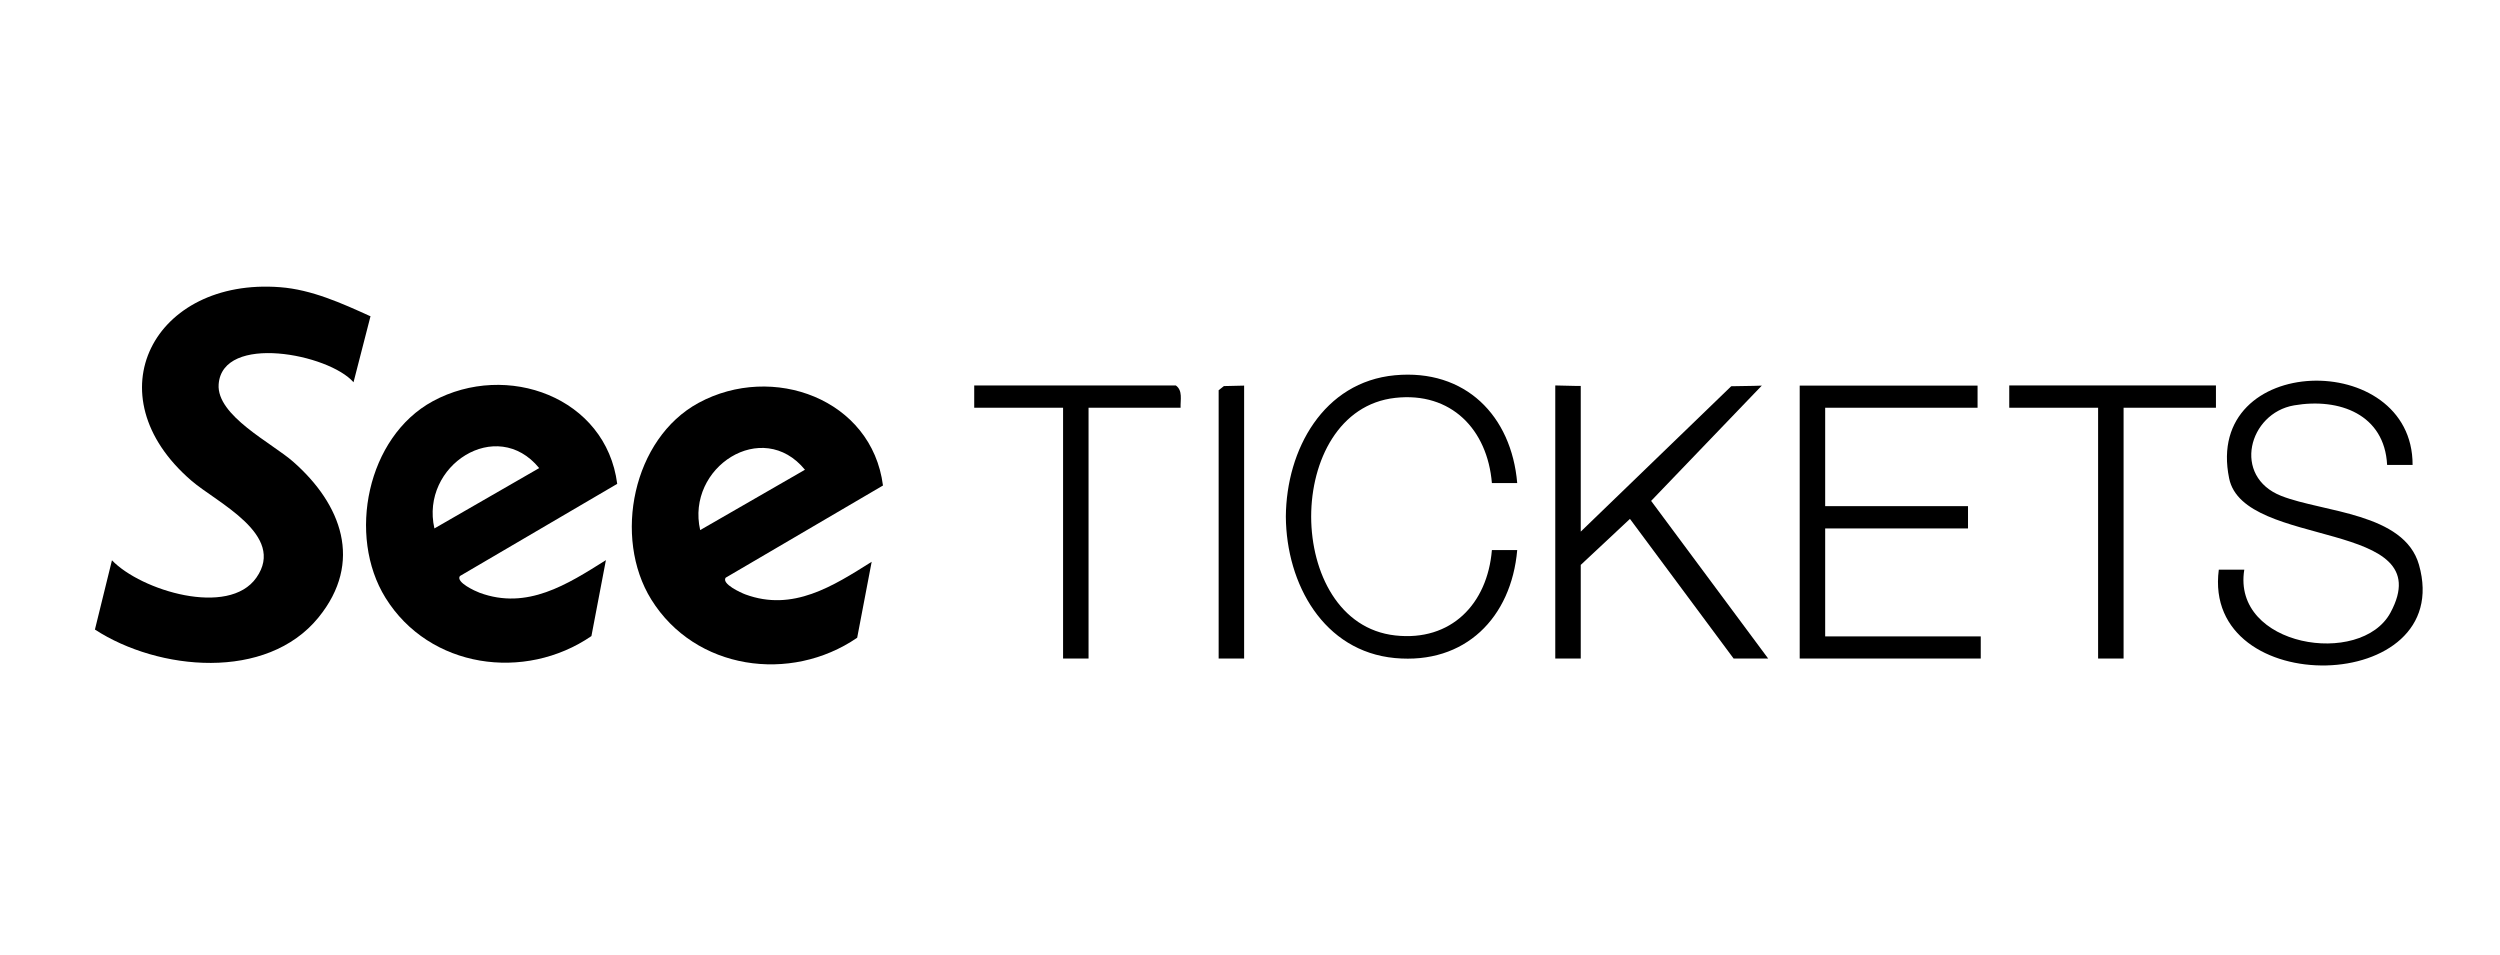 <svg width="157" height="60"
            viewBox="0 0 157 60" fill="none" xmlns="http://www.w3.org/2000/svg">
            <path
                d="M23.271 19.846L22.201 24.006C20.661 22.226 13.961 20.926 13.731 24.136C13.591 26.106 17.071 27.816 18.411 28.996C21.441 31.656 22.831 35.296 20.001 38.776C16.741 42.786 9.941 42.126 5.961 39.536L7.031 35.186C8.851 37.086 14.361 38.766 16.101 36.276C17.991 33.586 13.601 31.556 12.021 30.186C5.751 24.786 9.681 17.426 17.591 18.036C19.571 18.186 21.471 19.046 23.251 19.856L23.271 19.846Z"
                fill="black"></path>
            <path
                d="M28.881 36.176C28.611 36.566 29.851 37.126 30.121 37.226C33.101 38.326 35.621 36.706 38.051 35.176L37.141 39.946C32.951 42.816 26.961 41.976 24.211 37.546C21.791 33.646 23.051 27.436 27.181 25.196C31.831 22.676 38.061 24.946 38.761 30.386L28.881 36.176ZM33.861 29.396C31.191 26.126 26.381 29.236 27.281 33.186L33.861 29.396Z"
                fill="black"></path>
            <path
                d="M151.511 29.196H149.911C149.751 26.036 146.931 24.966 144.071 25.456C141.211 25.946 140.161 29.926 143.271 31.146C145.901 32.176 150.981 32.206 151.911 35.466C154.241 43.666 138.261 44.026 139.341 35.776H140.941C140.151 40.616 148.261 41.916 150.121 38.476C153.321 32.546 140.911 34.516 139.991 30.046C138.361 22.136 151.531 21.886 151.511 29.196Z"
                fill="black"></path>
            <path
                d="M99.271 33.386L108.721 24.256C110.641 24.216 109.911 24.246 110.641 24.216L103.691 31.456L111.041 41.356H108.871L102.361 32.586L99.271 35.476V41.356H97.671V24.206L98.941 24.236H99.271V33.376V33.386Z"
                fill="black"></path>
            <path
                d="M124.191 24.216V25.606H114.621V31.786H123.591V33.186H114.621V39.966H124.391V41.356H113.021V24.216H124.191Z"
                fill="black"></path>
            <path d="M139.161 25.606H133.361V25.906V41.356H131.761V25.606H126.181V24.206H139.161V25.606Z"
                fill="black"></path>
            <path
                d="M74.141 25.606H68.361V41.356H66.761V25.606H61.181V24.206H73.841C74.291 24.526 74.121 25.116 74.141 25.606Z"
                fill="black"></path>
            <path d="M78.131 24.216V41.356H76.531V24.506L76.861 24.246L78.131 24.216Z" fill="black"></path>
            <path
                d="M87.621 39.906C84.101 39.516 82.351 35.976 82.341 32.446C82.341 28.916 84.101 25.376 87.621 24.986C91.131 24.596 93.411 26.966 93.691 30.336H95.281C94.921 26.106 92.021 23.156 87.601 23.566C83.121 23.986 80.781 28.216 80.751 32.446C80.781 36.676 83.121 40.906 87.601 41.326C92.011 41.736 94.911 38.786 95.281 34.546H93.691C93.411 37.926 91.131 40.296 87.621 39.906Z"
                fill="black"></path>
            <path
                d="M45.571 36.28C45.301 36.67 46.541 37.23 46.811 37.33C49.791 38.43 52.311 36.81 54.741 35.28L53.831 40.05C49.641 42.92 43.651 42.08 40.901 37.65C38.481 33.75 39.741 27.54 43.871 25.3C48.521 22.78 54.751 25.05 55.451 30.49L45.571 36.28ZM50.551 29.5C47.881 26.23 43.071 29.34 43.971 33.29L50.551 29.5Z"
                fill="black"></path>
        </svg>